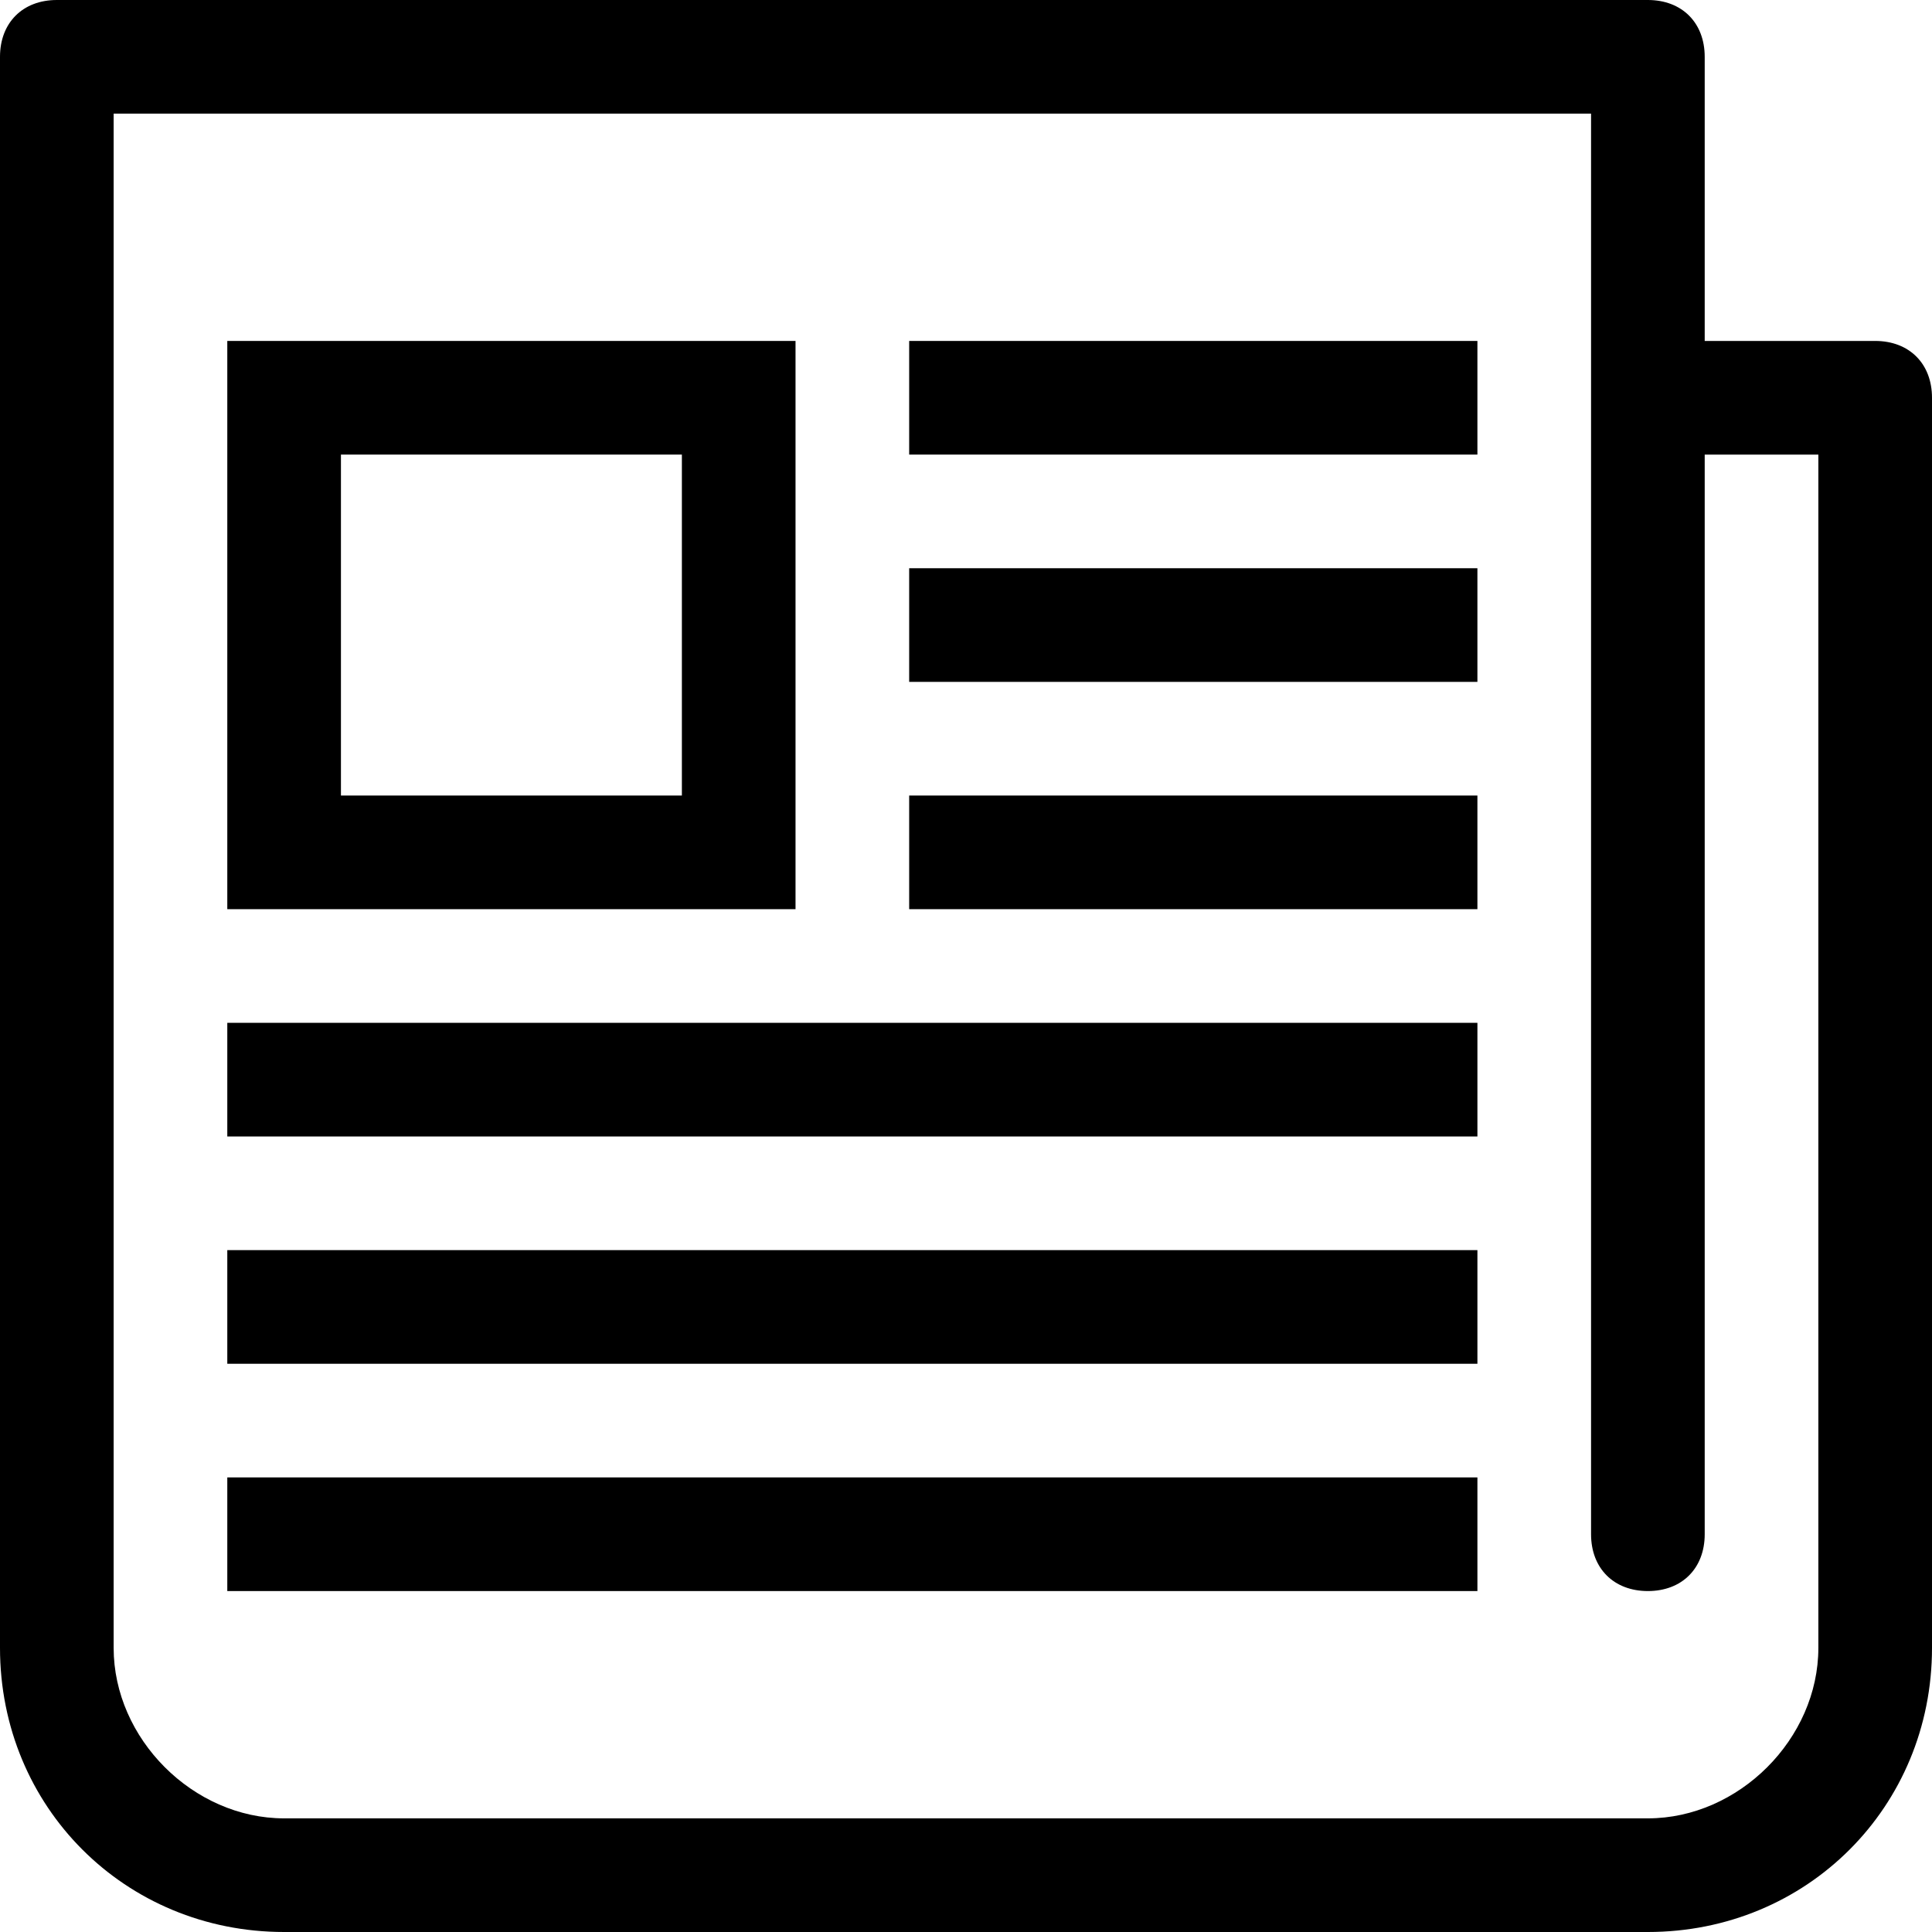 <?xml version="1.0" encoding="utf-8"?>
<!-- Generator: Adobe Illustrator 23.1.0, SVG Export Plug-In . SVG Version: 6.00 Build 0)  -->
<svg version="1.1" id="Capa_1" xmlns="http://www.w3.org/2000/svg" xmlns:xlink="http://www.w3.org/1999/xlink" x="0px" y="0px"
	 viewBox="0 0 17 17" style="enable-background:new 0 0 17 17;" xml:space="preserve">
<title>newspapper</title>
<g>
	<rect x="8" y="3" width="5" height="1"/>
	<rect x="8" y="5" width="5" height="1"/>
	<rect x="8" y="7" width="5" height="1"/>
	<rect x="2" y="9" width="11" height="1"/>
	<rect x="2" y="11" width="11" height="1"/>
	<rect x="2" y="13" width="11" height="1"/>
	<path d="M16.5,3H15V0.5C15,0.2,14.8,0,14.5,0h-14C0.2,0,0,0.2,0,0.5v14C0,15.9,1.1,17,2.5,17h12c1.4,0,2.5-1.1,2.5-2.5v-11
		C17,3.2,16.8,3,16.5,3z M16,14.5c0,0.8-0.7,1.5-1.5,1.5l0,0h-12C1.7,16,1,15.3,1,14.5V1h13v12.5c0,0.3,0.2,0.5,0.5,0.5
		s0.5-0.2,0.5-0.5V4h1V14.5z"/>
	<path d="M7,3H2v5h5V3z M6,7H3V4h3V7z"/>
</g>
</svg>
